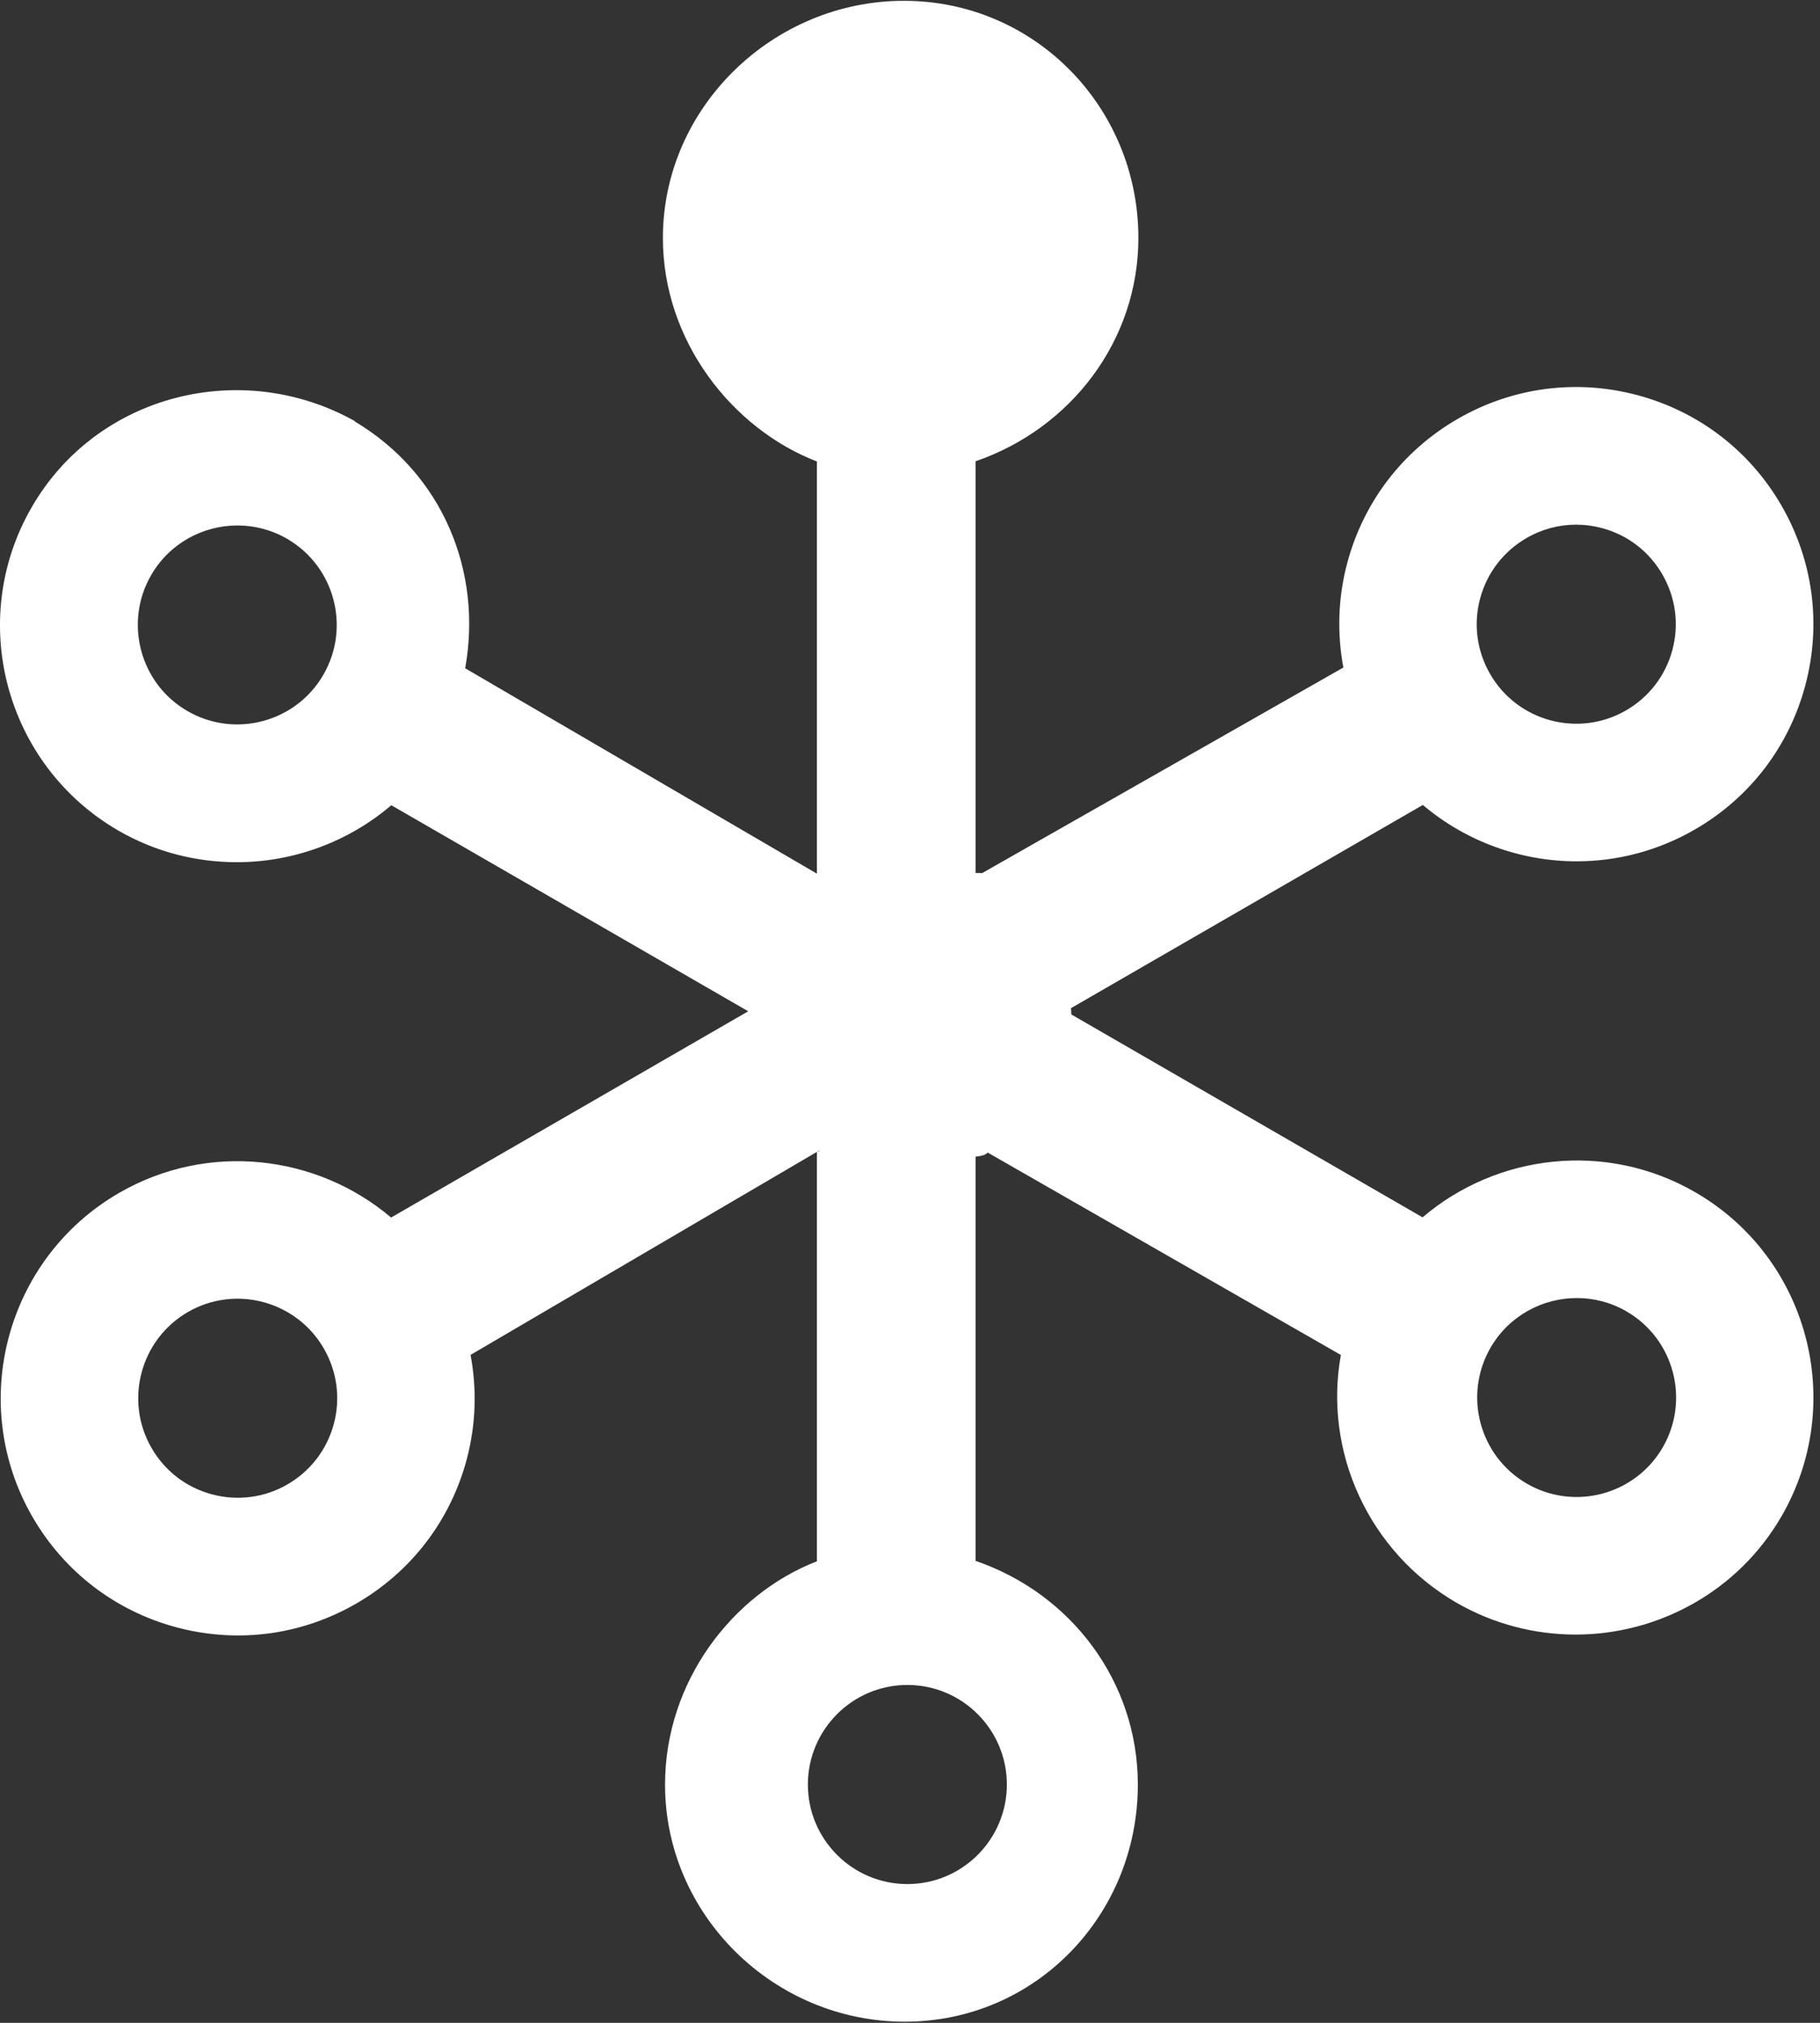 <?xml version="1.0" encoding="UTF-8" standalone="no"?>
<svg width="27px" height="30px" viewBox="0 0 27 30" version="1.1" xmlns="http://www.w3.org/2000/svg" xmlns:xlink="http://www.w3.org/1999/xlink" xmlns:sketch="http://www.bohemiancoding.com/sketch/ns">
    <rect x="0" y="0" width="27" height="30" fill="#333333" stroke="none"/>
    <!-- Generator: sketchtool 3.4.4 (395) - http://www.bohemiancoding.com/sketch -->
    <title>business</title>
    <desc>Created with sketchtool.</desc>
    <defs></defs>
    <g id="Page-1" stroke="none" stroke-width="1" fill="none" fill-rule="evenodd" sketch:type="MSPage">
        <g id="Desktop-HD" sketch:type="MSArtboardGroup" transform="translate(-1148, -499)" fill="#FFFFFF">
            <g id="business" sketch:type="MSLayerGroup" transform="translate(1148, 499)">
                <path d="M24.668,21.464 C24.261,22.169 23.357,22.411 22.652,22.004 L22.652,22.004 C21.947,21.597 21.705,20.693 22.112,19.988 C22.385,19.515 22.882,19.251 23.392,19.251 C23.643,19.251 23.896,19.314 24.128,19.448 C24.833,19.855 25.075,20.759 24.668,21.464 M14.937,26.466 C14.937,27.28 14.275,27.942 13.461,27.942 C12.647,27.942 11.985,27.28 11.985,26.466 C11.985,25.651 12.647,24.989 13.461,24.989 C14.275,24.989 14.937,25.651 14.937,26.466 M4.952,21.119 C4.85,21.499 4.605,21.818 4.264,22.015 C3.923,22.212 3.525,22.264 3.144,22.162 C2.763,22.06 2.445,21.816 2.248,21.474 C1.841,20.77 2.083,19.865 2.788,19.458 C3.493,19.051 4.397,19.294 4.804,19.999 C5.001,20.34 5.054,20.738 4.952,21.119 M4.798,10.006 C4.391,10.711 3.487,10.953 2.782,10.546 C2.077,10.14 1.835,9.235 2.242,8.53 C2.515,8.057 3.012,7.793 3.523,7.793 C3.773,7.793 4.026,7.856 4.258,7.99 L4.258,7.99 C4.963,8.397 5.205,9.301 4.798,10.006 M21.958,8.876 C22.06,8.495 22.305,8.177 22.646,7.98 C22.873,7.848 23.126,7.781 23.382,7.781 C23.51,7.781 23.639,7.798 23.766,7.832 C24.147,7.934 24.465,8.178 24.662,8.52 C24.859,8.861 24.912,9.259 24.81,9.64 C24.708,10.021 24.463,10.339 24.122,10.536 C23.417,10.943 22.513,10.701 22.106,9.996 C21.909,9.654 21.856,9.257 21.958,8.876 M25.148,17.681 C23.825,16.917 22.206,17.114 21.104,18.054 L15.893,15.045 C15.893,15.014 15.89,14.983 15.888,14.952 L21.108,11.938 C21.748,12.48 22.562,12.774 23.39,12.774 C23.986,12.774 24.59,12.622 25.142,12.303 C25.956,11.834 26.538,11.075 26.781,10.168 C27.024,9.261 26.899,8.313 26.429,7.499 C25.96,6.686 25.201,6.104 24.294,5.861 C23.387,5.618 22.439,5.743 21.626,6.212 C20.812,6.682 20.23,7.44 19.987,8.348 C19.849,8.863 19.834,9.391 19.929,9.9 L14.57,12.949 C14.559,12.948 14.533,12.947 14.473,12.947 L14.473,6.841 C15.886,6.355 16.888,5.054 16.888,3.529 C16.888,1.59 15.349,0.012 13.41,0.012 C11.471,0.012 9.834,1.59 9.834,3.529 C9.834,5.057 10.863,6.36 12.119,6.844 L12.119,12.957 L6.901,9.911 C7.158,8.491 6.579,7.033 5.259,6.248 L5.269,6.248 C3.589,5.306 1.439,5.843 0.47,7.523 C-0.5,9.202 0.08,11.35 1.759,12.32 C2.312,12.639 2.917,12.787 3.513,12.787 C4.345,12.787 5.164,12.49 5.805,11.942 L11.1,14.998 L5.802,18.057 C4.701,17.124 3.088,16.929 1.768,17.691 L1.768,17.691 C0.089,18.661 -0.489,20.816 0.481,22.495 C0.95,23.308 1.709,23.89 2.616,24.134 C2.919,24.215 3.226,24.255 3.532,24.255 C4.141,24.255 4.743,24.095 5.285,23.782 C6.098,23.312 6.68,22.554 6.923,21.647 C7.061,21.131 7.076,20.604 6.981,20.094 L12.155,17.062 C12.169,17.071 12.119,17.079 12.119,17.088 L12.119,23.155 C10.863,23.642 9.866,24.942 9.866,26.466 C9.866,28.405 11.483,29.983 13.422,29.983 C15.361,29.983 16.88,28.405 16.88,26.466 C16.88,24.936 15.886,23.632 14.473,23.149 L14.473,17.154 C14.63,17.135 14.62,17.114 14.654,17.094 L19.892,20.095 C19.634,21.515 20.292,23.01 21.612,23.772 C22.165,24.09 22.778,24.242 23.374,24.242 C24.59,24.242 25.78,23.611 26.431,22.484 C27.4,20.805 26.828,18.65 25.148,17.681" sketch:type="MSShapeGroup"></path>
            </g>
        </g>
    </g>
</svg>